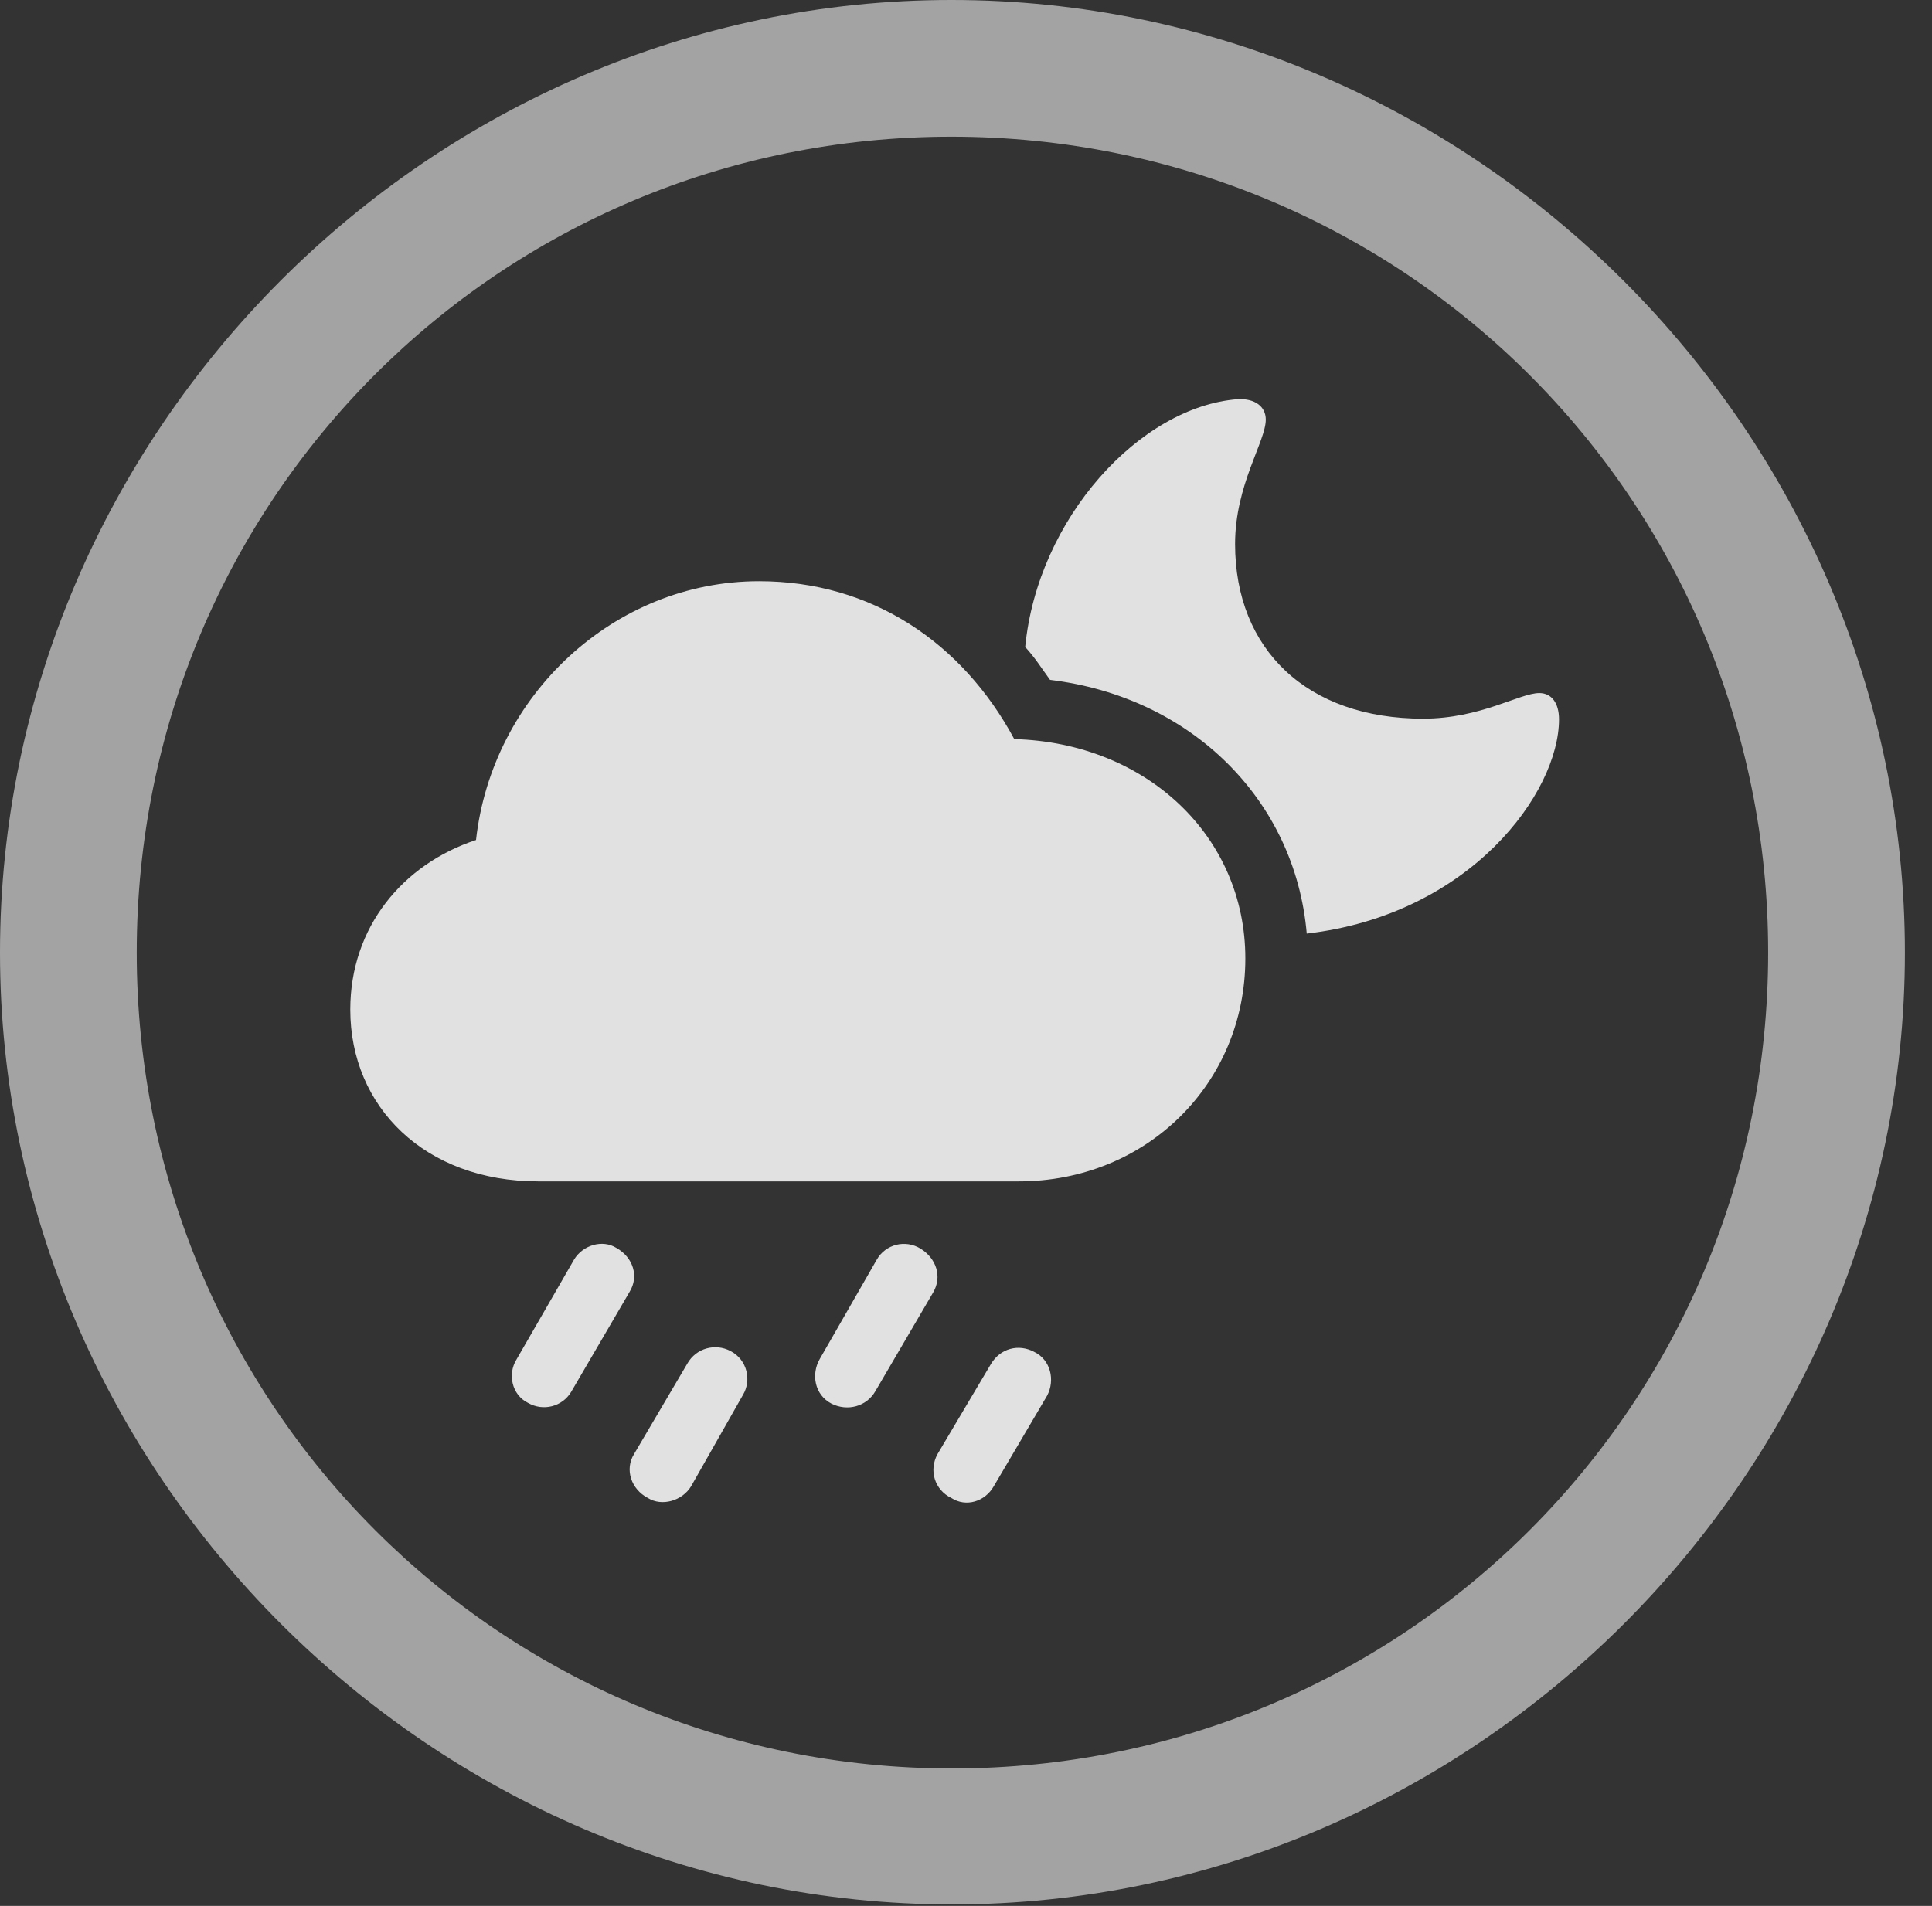 <?xml version="1.0" encoding="UTF-8"?>
<!--Generator: Apple Native CoreSVG 232.5-->
<!DOCTYPE svg
PUBLIC "-//W3C//DTD SVG 1.1//EN"
       "http://www.w3.org/Graphics/SVG/1.1/DTD/svg11.dtd">
<svg version="1.1" xmlns="http://www.w3.org/2000/svg" xmlns:xlink="http://www.w3.org/1999/xlink" width="25.801" height="25.459">
 <rect width="100%" height="100%" fill="#333333" stroke="none"/>
 <g>
  <rect height="25.459" opacity="0" width="25.801" x="0" y="0"/>
  <path d="M12.715 25.439C19.678 25.439 25.439 19.678 25.439 12.725C25.439 5.762 19.668 0 12.705 0C5.752 0 0 5.762 0 12.725C0 19.678 5.762 25.439 12.715 25.439ZM12.715 23.623C6.68 23.623 1.826 18.76 1.826 12.725C1.826 6.68 6.67 1.826 12.705 1.826C18.75 1.826 23.613 6.68 23.613 12.725C23.613 18.76 18.76 23.623 12.715 23.623Z" fill="#ffffff" fill-opacity="0.55"/>
  <path d="M7.188 15.781L13.604 15.781C15.312 15.781 16.631 14.473 16.631 12.803C16.631 11.172 15.312 9.922 13.545 9.873C12.852 8.584 11.641 7.764 10.137 7.764C8.203 7.764 6.572 9.287 6.357 11.221C5.381 11.543 4.678 12.383 4.678 13.486C4.678 14.785 5.674 15.781 7.188 15.781ZM7.627 18.594L8.408 17.256C8.535 17.051 8.457 16.797 8.232 16.67C8.047 16.553 7.783 16.631 7.666 16.826L6.895 18.164C6.777 18.359 6.836 18.633 7.051 18.74C7.256 18.857 7.51 18.789 7.627 18.594ZM9.229 19.854L9.922 18.633C10.039 18.438 9.98 18.164 9.756 18.047C9.551 17.939 9.297 18.008 9.18 18.213L8.467 19.424C8.34 19.629 8.428 19.893 8.652 20.01C8.838 20.127 9.111 20.049 9.229 19.854ZM11.69 18.584L12.461 17.266C12.588 17.051 12.5 16.807 12.295 16.68C12.09 16.553 11.826 16.621 11.709 16.826L10.947 18.154C10.83 18.359 10.879 18.633 11.104 18.75C11.318 18.857 11.572 18.789 11.69 18.584ZM13.271 19.854L13.984 18.643C14.092 18.438 14.033 18.164 13.809 18.057C13.604 17.949 13.359 18.008 13.232 18.223L12.52 19.424C12.402 19.639 12.48 19.902 12.705 20.01C12.9 20.137 13.154 20.059 13.271 19.854ZM20.82 9.609C20.82 9.395 20.723 9.258 20.557 9.258C20.293 9.258 19.775 9.6 19.004 9.6C17.461 9.6 16.494 8.682 16.494 7.266C16.494 6.475 16.904 5.898 16.904 5.605C16.904 5.43 16.758 5.322 16.533 5.332C15.225 5.43 13.857 6.924 13.691 8.643C13.818 8.779 13.916 8.936 14.023 9.082C15.898 9.307 17.295 10.674 17.451 12.471C19.639 12.217 20.82 10.586 20.82 9.609Z" fill="#ffffff" fill-opacity="0.85"/>
 </g>
</svg>
